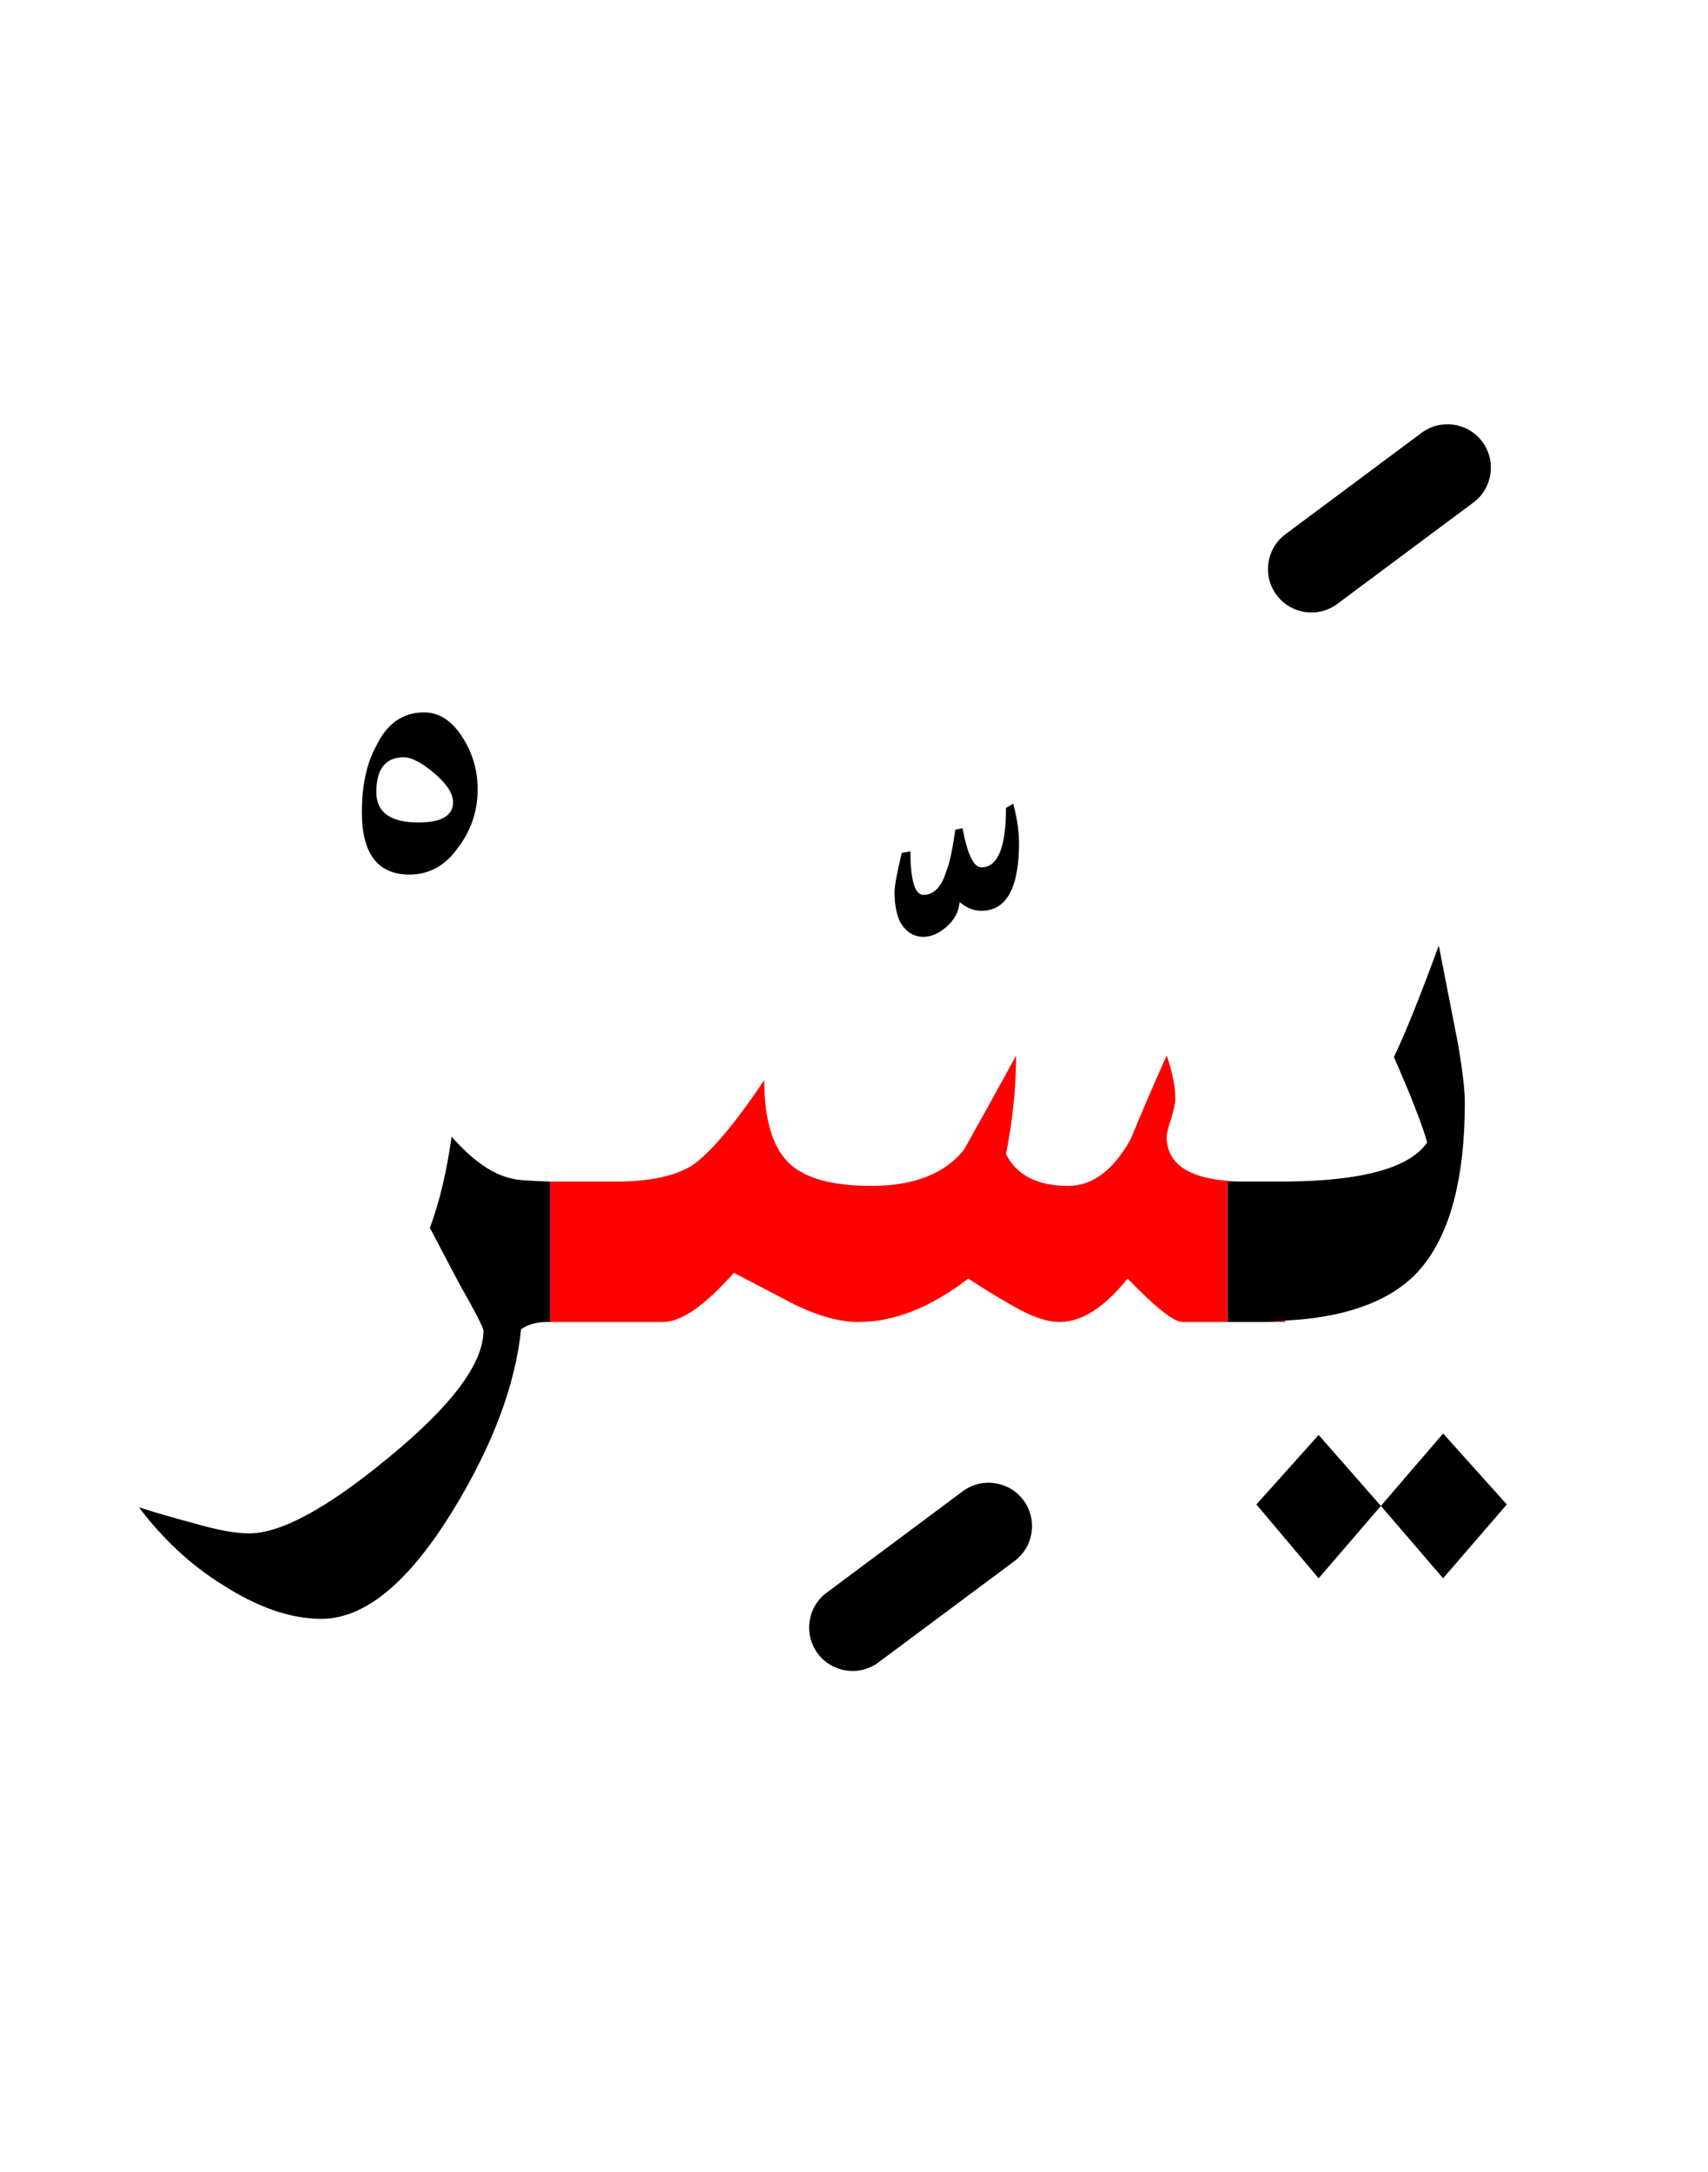 <?xml version="1.0" encoding="UTF-8" standalone="no"?><!DOCTYPE svg PUBLIC "-//W3C//DTD SVG 1.1//EN" "http://www.w3.org/Graphics/SVG/1.1/DTD/svg11.dtd"><svg width="100%" height="100%" viewBox="0 0 59 75" version="1.1" xmlns="http://www.w3.org/2000/svg" xmlns:xlink="http://www.w3.org/1999/xlink" xml:space="preserve" xmlns:serif="http://www.serif.com/" style="fill-rule:evenodd;clip-rule:evenodd;stroke-linejoin:round;stroke-miterlimit:2;"><g><path d="M15.6,39.25c-0.167,1.2 -0.417,2.25 -0.75,3.15c0.033,0.067 0.367,0.7 1,1.9c0.567,1 0.85,1.55 0.85,1.65c0,1.133 -1.1,2.6 -3.3,4.4c-2.1,1.733 -3.7,2.6 -4.8,2.6c-0.467,-0 -1.1,-0.117 -1.9,-0.35c-0.633,-0.167 -1.267,-0.35 -1.9,-0.55c0.833,1.1 1.783,1.983 2.85,2.65c1.233,0.8 2.383,1.2 3.45,1.2c1.5,-0 3.017,-1.25 4.55,-3.75c1.367,-2.233 2.15,-4.317 2.35,-6.25c0.233,-0.167 0.533,-0.25 0.9,-0.25l0.1,0l0,-4.85c-0.732,-0.022 -1.165,-0.055 -1.3,-0.1c-0.667,-0.133 -1.367,-0.617 -2.1,-1.45Z"/><path d="M52.05,51.95l-2.2,-2.45l-2.15,2.5l2.15,2.5l2.2,-2.55Z"/><path d="M47.7,52l-2.15,-2.45l-2.15,2.4l2.15,2.55l2.15,-2.5Z"/><path d="M50.375,36.1c0.15,0.9 0.225,1.55 0.225,1.95c-0,2.833 -0.583,4.833 -1.75,6c-0.961,0.932 -2.445,1.449 -4.45,1.55c-0.217,0.029 -0.45,0.046 -0.7,0.05l-1.3,0l0,-4.85l2,0c2.659,-0.019 4.292,-0.469 4.9,-1.35c-0.167,-0.6 -0.55,-1.583 -1.15,-2.95c0.4,-0.833 0.917,-2.117 1.55,-3.85l0.675,3.45Z"/><path d="M31.45,29.4l-0.3,0.05c-0.167,0.7 -0.25,1.15 -0.25,1.35c0,0.433 0.067,0.783 0.2,1.05c0.2,0.333 0.467,0.5 0.8,0.5c0.267,-0 0.533,-0.117 0.8,-0.35c0.267,-0.233 0.417,-0.517 0.45,-0.85c0.233,0.2 0.483,0.3 0.75,0.3c0.867,-0 1.3,-0.783 1.3,-2.35c0,-0.4 -0.067,-0.85 -0.2,-1.35l-0.25,0.15c0,1.367 -0.283,2.05 -0.85,2.05c-0.267,-0 -0.483,-0.45 -0.65,-1.35l-0.25,0.05c-0.1,0.7 -0.2,1.167 -0.3,1.4c-0.167,0.567 -0.433,0.85 -0.8,0.85c-0.3,0 -0.45,-0.5 -0.45,-1.5Z"/><path d="M13,25.75c-0.333,0.6 -0.5,1.367 -0.5,2.3c0,1.433 0.55,2.15 1.65,2.15c0.667,-0 1.217,-0.3 1.65,-0.9c0.467,-0.6 0.7,-1.283 0.7,-2.05c0,-0.633 -0.167,-1.217 -0.5,-1.75c-0.367,-0.6 -0.817,-0.9 -1.35,-0.9c-0.733,-0 -1.283,0.383 -1.65,1.15Zm2.65,1.95c0,0.467 -0.4,0.7 -1.2,0.7c-0.967,0 -1.45,-0.35 -1.45,-1.05c-0,-0.8 0.317,-1.2 0.95,-1.2c0.267,0 0.617,0.183 1.05,0.55c0.433,0.367 0.65,0.7 0.65,1Z"/><path d="M33.3,39.7c-0.667,0.833 -1.733,1.25 -3.2,1.25c-1.267,-0 -2.183,-0.233 -2.75,-0.7c-0.633,-0.533 -0.95,-1.517 -0.95,-2.95c-1.033,1.533 -1.867,2.517 -2.5,2.95c-0.6,0.367 -1.467,0.55 -2.6,0.55l-2.3,0l0,4.85l3.9,0c0.633,0 1.45,-0.567 2.45,-1.7c0.7,0.367 1.4,0.733 2.1,1.1c0.833,0.4 1.567,0.6 2.2,0.6c1.233,0 2.5,-0.5 3.8,-1.5c0.5,0.333 1.017,0.65 1.55,0.95c0.633,0.367 1.167,0.55 1.6,0.55c0.767,0 1.55,-0.5 2.35,-1.5c0.967,1 1.6,1.5 1.9,1.5l1.55,0l0,-4.85l0.5,0c-1.733,-0.031 -2.6,-0.548 -2.6,-1.55c-0,-0.1 0.05,-0.3 0.15,-0.6c0.1,-0.333 0.15,-0.567 0.15,-0.7c-0,-0.433 -0.1,-0.933 -0.3,-1.5c-0.433,0.967 -0.85,1.933 -1.25,2.9c-0.6,1.067 -1.317,1.6 -2.15,1.6c-1.067,-0 -1.783,-0.367 -2.15,-1.1c0.233,-1.167 0.35,-2.3 0.35,-3.4c-0.6,1.1 -1.2,2.183 -1.8,3.25Z" style="fill:#f00;"/><path d="M43.7,45.65l0.7,0l0,-0.05c-0.217,0.029 -0.45,0.046 -0.7,0.05Z" style="fill:#f00;"/><path d="M33.254,51.497l-4.7,3.5c-0.664,0.494 -0.802,1.435 -0.307,2.099c0.494,0.664 1.435,0.802 2.099,0.307l4.7,-3.5c0.664,-0.494 0.802,-1.435 0.307,-2.099c-0.494,-0.664 -1.435,-0.802 -2.099,-0.307Z"/><path d="M49.104,14.947l-4.7,3.5c-0.664,0.494 -0.802,1.435 -0.307,2.099c0.494,0.664 1.435,0.802 2.099,0.307l4.7,-3.5c0.664,-0.494 0.802,-1.435 0.307,-2.099c-0.494,-0.664 -1.435,-0.802 -2.099,-0.307Z"/></g></svg>